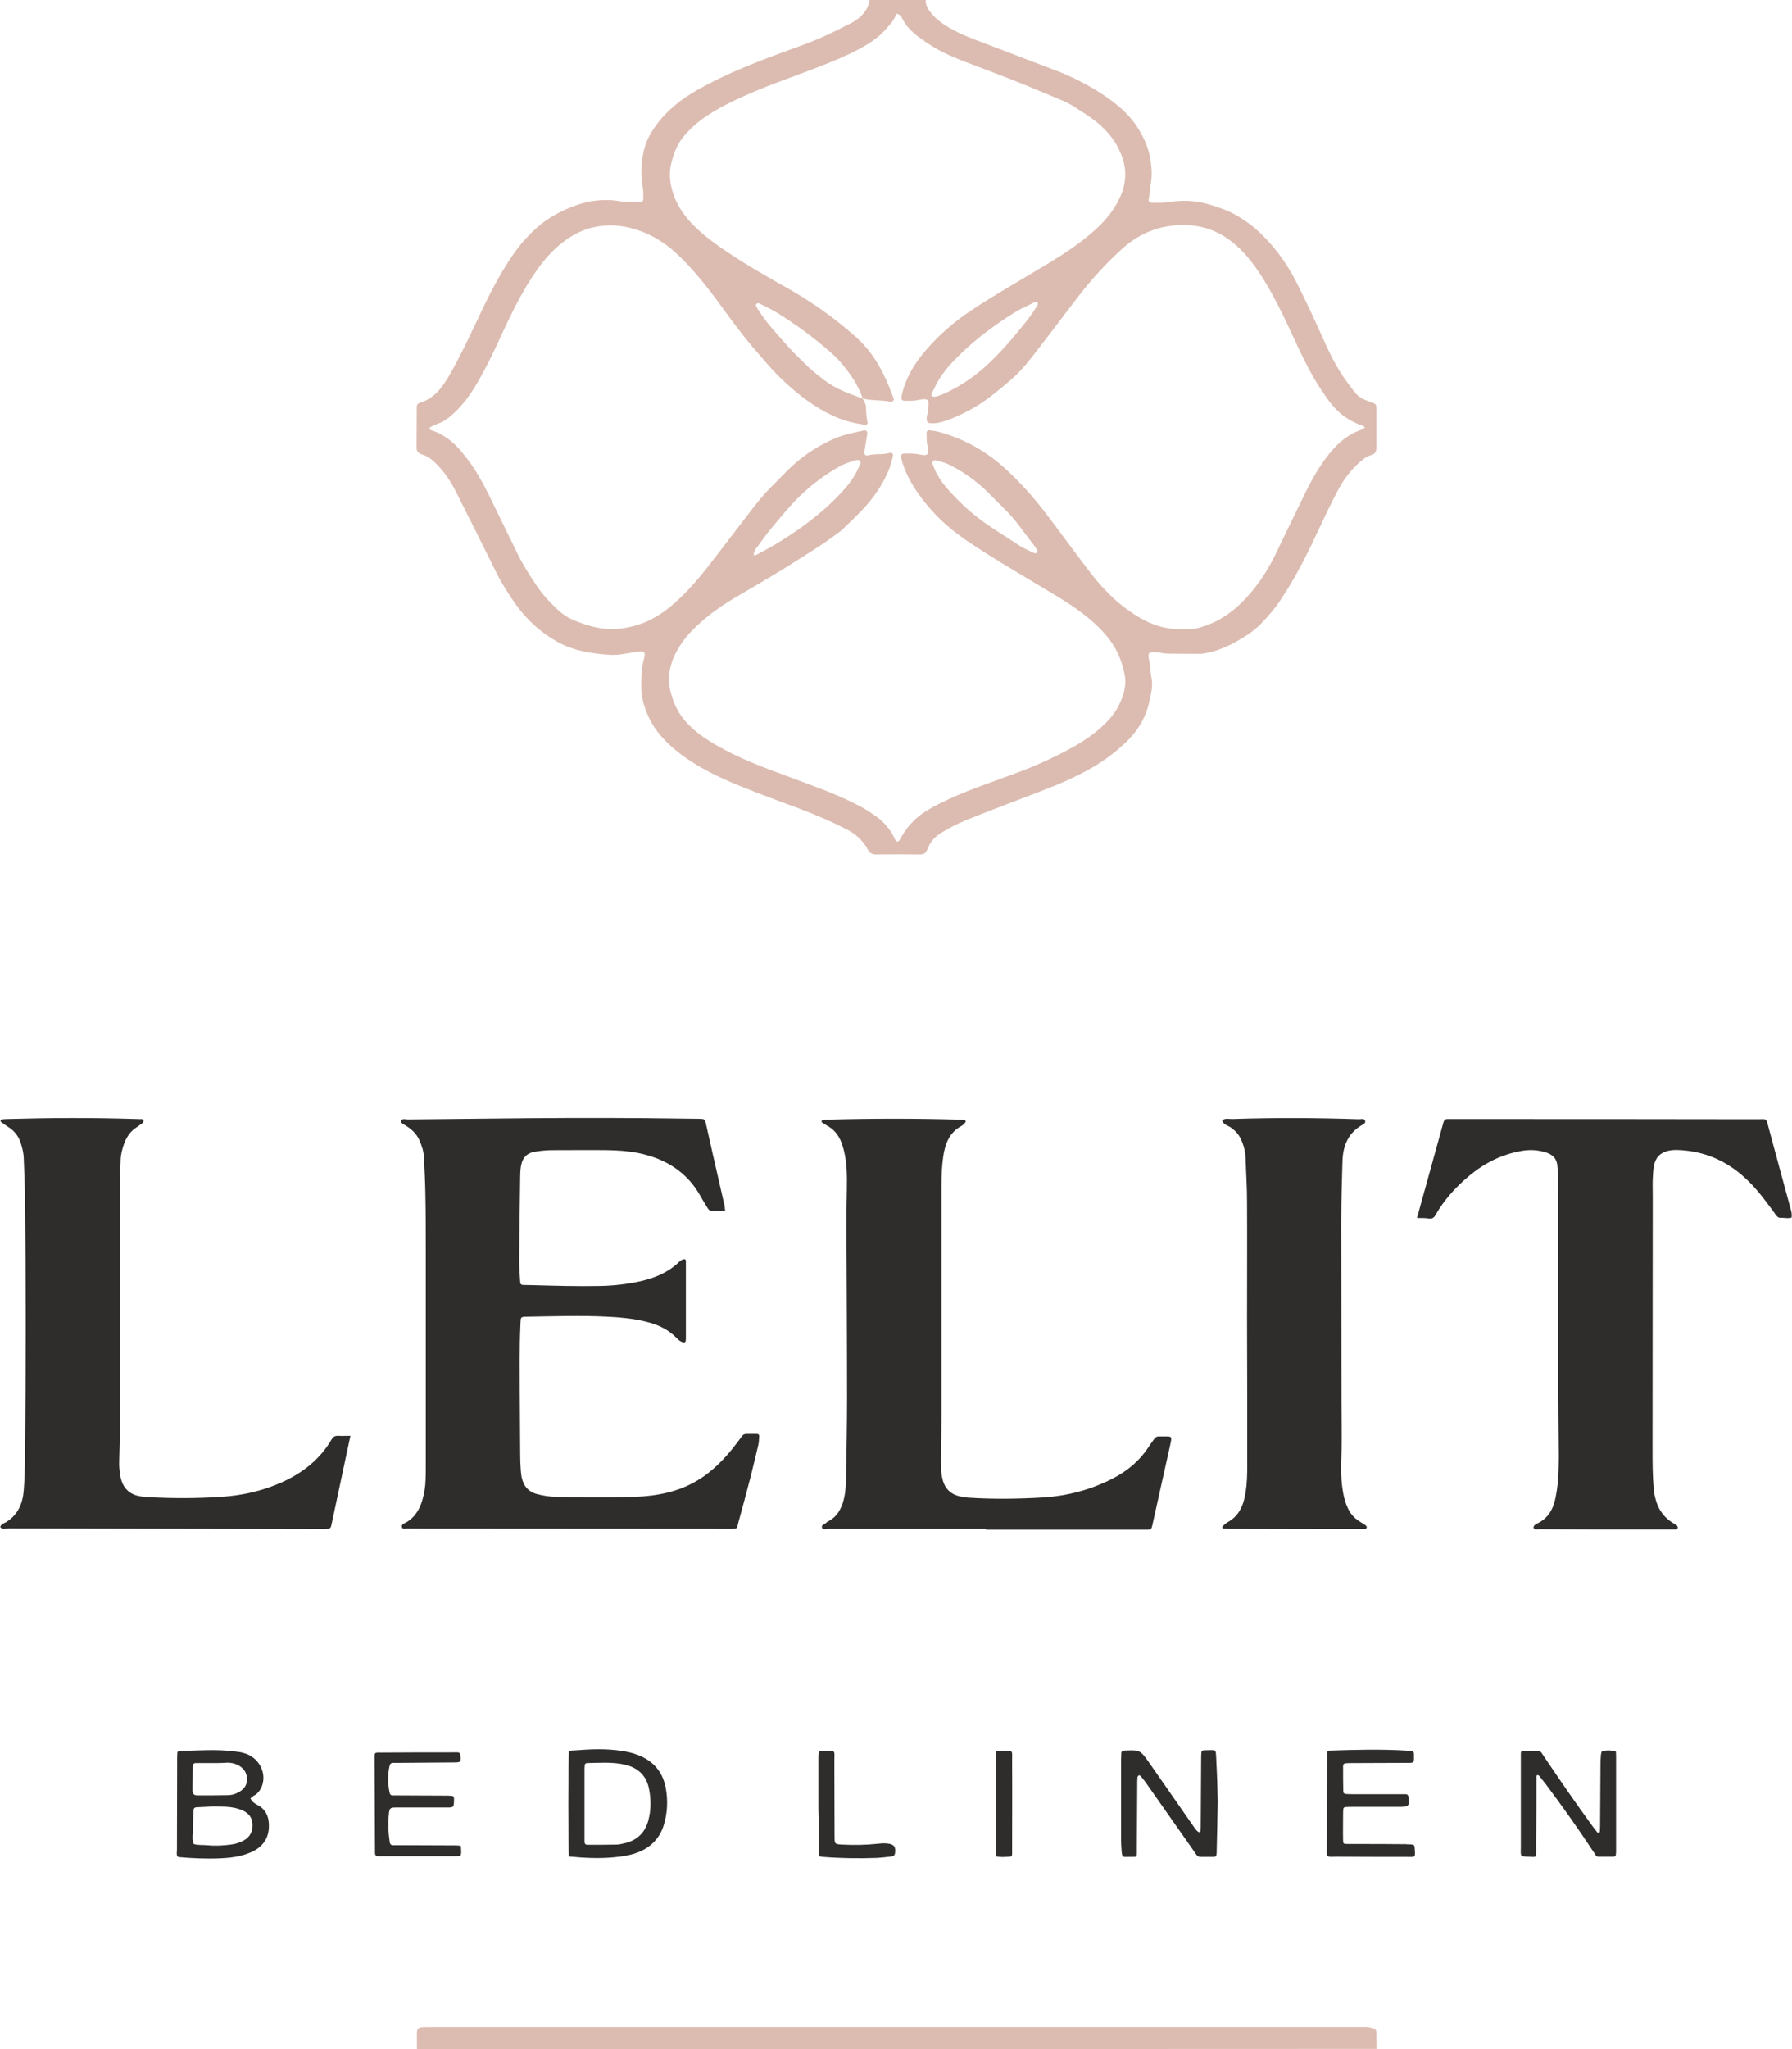 <?xml version="1.0" encoding="utf-8"?>
<!-- Generator: Adobe Illustrator 26.0.2, SVG Export Plug-In . SVG Version: 6.00 Build 0)  -->
<svg version="1.1" id="Слой_1" xmlns="http://www.w3.org/2000/svg" xmlns:xlink="http://www.w3.org/1999/xlink" x="0px" y="0px"
	 viewBox="0 0 875 1000" style="enable-background:new 0 0 875 1000;" xml:space="preserve">
<style type="text/css">
	.st0{fill:#DCBCB1;}
	.st1{fill:#2E2D2C;}
</style>
<g>
	<path class="st0" d="M452,0c-0.1,2.9,1.5,5,3.2,7c3,3.4,6.7,5.7,10.6,7.8c4.5,2.4,9.3,4.2,14.1,6c11.6,4.5,23.2,8.8,34.9,13.3
		c8.7,3.3,17,7.5,24.7,12.7c6.3,4.3,12.1,9.2,16.2,15.8c3,4.8,5.3,10,6.1,15.7c0.6,4,0.8,7.9,0,11.9c-0.4,2.3-0.4,4.7-0.9,7
		c-0.2,1,0.4,1.7,1.4,1.7c2.8,0.1,5.5,0.1,8.3-0.3c6.2-0.9,12.4-0.9,18.5,0.8c6,1.7,11.9,3.7,17.1,7.2c2.2,1.5,4.4,2.9,6.4,4.6
		c8.4,7.4,15.1,16.1,20.2,26.1c4.7,9.2,9.1,18.7,13.3,28.1c3.2,7.2,6.7,14.3,11.4,20.7c1.5,2,2.9,4,4.5,5.9c1.6,1.8,3.6,2.9,5.9,3.7
		c4.7,1.5,4.1,1.4,4.2,5.8c0,5.5,0,11.1,0,16.6c0,2-0.4,3.4-2.6,4c-2.5,0.7-4.6,2.5-6.5,4.3c-4.2,3.9-7.5,8.5-10.1,13.6
		c-3.3,6.3-6.3,12.6-9.3,19c-5.4,11.7-11.2,23.2-18.4,33.9c-2.5,3.8-5.5,7.3-8.6,10.6c-3.3,3.6-7.3,6.4-11.5,8.8
		c-5,2.9-10.3,5.3-16.1,6.4c-0.9,0.2-1.9,0.4-2.9,0.4c-5.4,0-10.8,0-16.2-0.1c-1.8,0-3.5-0.6-5.3-0.7c-3.6-0.2-4.3,0-3.5,3.9
		c0.6,3,0.6,6,1.2,9c0.7,3.7-0.3,7.4-1.1,11.1c-1.5,7.2-5,13.4-10.2,18.7c-6.4,6.5-13.7,11.6-21.7,15.8c-9.2,4.9-18.9,8.5-28.6,12.2
		c-9.5,3.7-19.1,7.2-28.6,11.1c-4.5,1.8-8.8,4-12.9,6.6c-2.7,1.7-4.7,3.9-5.9,6.7c-0.2,0.5-0.5,1-0.7,1.5c-0.6,1.4-1.5,2.1-3.2,2.1
		c-7.2-0.1-14.4-0.1-21.6,0c-1.9,0-3.2-0.7-4-2.3c-1-2-2.4-3.7-3.9-5.3c-1.7-1.7-3.5-3-5.6-4.2c-7.9-4.1-16-7.6-24.3-10.7
		c-11-4.1-22.1-8.1-32.9-12.7c-8.9-3.8-17.5-8.2-25.3-14.2c-6.2-4.8-11.6-10.3-15-17.5c-2.3-4.9-3.8-10.1-3.7-15.6
		c0-4.6,0.2-9.1,1.5-13.6c0.1-0.4,0.2-0.8,0.2-1.2c0.1-1-0.4-1.7-1.3-1.7c-1.5-0.1-3,0.1-4.5,0.4c-3.7,0.6-7.3,1.4-11.1,1.2
		c-9.2-0.6-18.2-2-26.3-6.7c-7.9-4.5-14.5-10.6-19.8-18c-3.5-5-6.8-10.1-9.5-15.6c-6.5-13-12.9-26-19.5-39c-2.5-5-5.5-9.6-9.4-13.6
		c-2.2-2.2-4.5-4.1-7.5-5c-1.7-0.5-2.5-1.5-2.5-3.3c0.1-6.5,0-13,0.1-19.5c0-1,0.2-1.9,1.4-2.3c6.9-2,10.9-7.3,14.3-13.1
		c4.8-8.2,8.9-16.9,13-25.5c4.8-10.3,9.7-20.5,15.9-30.1c4-6.3,8.7-12.2,14.4-17.1c4.8-4.2,10.4-7.3,16.3-9.7
		c3.6-1.4,7.3-2.6,11.2-3.1c4-0.5,8-0.6,12,0.1c3.5,0.6,6.9,0.5,10.3,0.5c1.3,0,1.8-0.5,1.8-1.7c0-1.7,0.1-3.4-0.2-5
		c-1.1-6.1-1-12.1,0.4-18.1c1-4.5,3.1-8.6,5.8-12.3c5.5-7.7,12.7-13.3,20.9-17.9c12.6-7.1,25.9-12.4,39.4-17.4
		c6.6-2.5,13.3-4.7,19.8-7.5c5.3-2.3,10.5-5,15.7-7.6c1-0.5,1.9-1.2,2.8-1.8c3.2-2.4,5.4-5.5,6-9.6C433.7,0,442.8,0,452,0z
		 M368.1,271c0.9,0,1.6-0.4,2.3-0.8c2.5-1.4,5.1-2.7,7.6-4.2c11.9-7.1,23.1-15.2,32.6-25.4c2.6-2.7,4.9-5.6,6.8-8.8
		c1.1-1.8,1.9-3.7,2.7-5.6c0.4-1-0.4-1.9-1.6-1.7c-0.3,0-0.6,0-0.8,0.1c-2.6,0.9-5.3,1.6-7.7,3c-6.7,3.7-12.7,8.2-18.3,13.4
		c-5.8,5.4-10.7,11.6-15.7,17.6c-2.5,3-4.6,6.2-7,9.3C368.4,268.9,367.9,269.8,368.1,271c-0.1,0-0.3,0-0.3,0.1c-0.1,0,0,0.2-0.1,0.2
		C367.8,271.2,368,271.1,368.1,271z M421.3,194.5c-2.4-6.9-6.5-12.8-11.3-18.2c-3.1-3.5-6.8-6.4-10.4-9.4c-6-4.9-12.3-9.3-18.9-13.5
		c-2.9-1.9-6-3.3-9.1-4.9c-0.7-0.4-1.6-0.9-2.3-0.1c-0.5,0.6,0.1,1.3,0.4,1.9c0.3,0.6,0.7,1.2,1.1,1.7c3.9,6.2,9.1,11.5,13.9,17
		c3.1,3.5,6.6,6.7,9.9,10c2.5,2.4,5.3,4.5,8,6.6c5.6,4.3,12.1,6.5,18.6,8.9c0.6,1.2,1.5,2.4,1.6,3.8c0.1,2.6,0.2,5.2,0.8,7.8
		c0.2,0.8-0.5,1.3-1.2,1.2c-5.5-0.7-10.8-2.1-15.9-4.5c-9-4.2-16.7-10.2-23.9-16.9c-5.4-5-10-10.7-14.8-16.2
		c-5.4-6.3-10.3-13-15.2-19.7c-6.5-9-13.3-17.7-21.3-25.4c-7.4-7.1-15.9-11.9-25.9-13.9c-5.1-1-10.5-0.9-15.6,0.2
		c-7.1,1.6-13,5.3-18.3,10.1c-4.6,4.2-8.4,9.2-11.8,14.4c-5.5,8.5-10,17.6-14.2,26.7c-4,8.7-8,17.3-12.9,25.5
		c-3.2,5.4-6.9,10.4-11.6,14.6c-2.2,2-4.5,3.7-7.3,4.6c-1.2,0.4-2.3,1-3.4,1.6c-0.4,0.2-0.7,0.5-0.5,1c0.1,0.2,0.4,0.4,0.6,0.5
		c3.4,1,6.3,2.7,9.1,4.8c3.6,2.7,6.3,6.2,9,9.7c3.9,5.2,7.1,10.9,10,16.7c4.7,9.6,9.3,19.2,14,28.7c2.7,5.6,6.1,10.9,9.5,16
		c3,4.4,6.5,8.2,10.4,11.8c2.1,2,4.6,3.7,7.2,4.8c7.8,3.4,15.8,5.5,24.5,4.2c4.7-0.7,9.2-2,13.4-4.1c7-3.5,12.8-8.7,18.2-14.3
		c3.2-3.4,6.3-7,9.2-10.7c7-8.9,13.8-18,20.7-26.9c3.4-4.4,6.8-8.8,10.7-12.7c2.6-2.7,5.3-5.3,7.9-8c6.5-6.6,14-11.7,22.4-15.5
		c4.8-2.2,10-3.2,15.1-4.3c1.4-0.3,2,0.5,1.7,2c-0.4,2.7-0.9,5.4-1.3,8.2c-0.2,1.5,0.5,2.3,1.9,1.9c3.4-1,6.9-0.1,10.3-1.2
		c1.1-0.4,2,0.5,1.7,1.6c-0.6,2.3-1.1,4.6-2,6.7c-2,4.9-4.7,9.4-7.9,13.6c-4.4,5.8-9.7,10.6-14.9,15.6c-0.5,0.5-1.1,0.9-1.6,1.3
		c-8,6.1-16.7,11.3-25.2,16.7c-8.7,5.4-17.6,10.5-26.4,15.7c-7.6,4.6-14.7,9.8-20.8,16.3c-2.8,2.9-5.1,6.2-7,9.7
		c-3.1,5.9-4.4,12.1-2.9,18.8c1.4,6.1,4,11.5,8.3,16c5.3,5.6,11.8,9.5,18.6,13.1c9.4,5,19.4,8.7,29.4,12.4
		c11.1,4.2,22.4,8,33.1,13.3c3.6,1.8,7.1,3.7,10.4,6.1c4.3,3,7.7,6.7,9.8,11.5c0.1,0.3,0.2,0.5,0.4,0.7c0.4,0.7,1.2,0.8,1.7,0.2
		c0.5-0.8,1-1.6,1.5-2.5c3.2-5.5,7.7-9.8,13.2-12.9c5.9-3.4,12.1-6.2,18.4-8.7c7.6-3,15.3-5.7,22.9-8.5c9.9-3.6,19.5-7.9,28.7-13
		c6.3-3.5,12.2-7.6,17.2-12.9c2.8-3,5-6.3,6.5-10c1.6-3.9,2.6-8,1.8-12.2c-1-5.6-3-10.9-6.2-15.7c-3.9-5.7-8.8-10.2-14.2-14.4
		c-7.5-5.7-15.7-10.3-23.8-15.2c-10.7-6.4-21.4-12.7-31.7-19.6c-6.1-4.1-11.8-8.6-16.9-14c-5.6-6-10.5-12.5-13.9-20
		c-1.1-2.4-1.9-4.9-2.5-7.4c-0.3-1.2,0.4-2,1.5-2c2.3,0,4.8-0.1,7,0.4c4.6,1,5.4,0.3,4.3-4.6c-0.1-0.3-0.2-0.5-0.2-0.8
		c-0.1-1.7-0.2-3.3-0.2-5c0-0.9,0.8-1.5,1.7-1.3c1.5,0.2,3,0.4,4.5,0.8c11.9,3.3,22.5,9.1,31.7,17.4c7.3,6.6,13.9,13.9,19.9,21.7
		c6.9,9,13.5,18.2,20.4,27.2c3.1,4.1,6.3,8.1,9.9,11.7c4.2,4.4,8.9,8.2,14.1,11.5c7.1,4.5,14.6,7.1,23.1,6.7c1,0,1.9-0.1,2.9,0
		c2.5,0.1,4.9-0.6,7.3-1.4c9.2-3,16.5-8.9,22.7-16.2c5.1-6,9.3-12.7,12.7-19.9c4.8-10,9.6-19.9,14.5-29.9c2.8-5.7,6-11.2,9.8-16.3
		c4.5-6,9.7-11,16.9-13.5c0.5-0.2,1-0.4,1.5-0.7c0.3-0.2,0.5-0.7,0-1c-0.7-0.4-1.5-0.6-2.3-0.9c-2.4-1-4.7-2.2-6.9-3.7
		c-4.9-3.4-8.3-8.1-11.5-13c-5.4-8.1-9.6-16.9-13.6-25.6c-4.7-10.2-9.5-20.3-15.5-29.8c-4.1-6.4-8.7-12.4-14.8-17.2
		c-8.8-6.9-18.8-9.1-29.7-7.7c-9.3,1.2-17.4,5.3-24.3,11.7c-7.5,6.8-14.3,14.3-20.5,22.3c-6.7,8.6-13.2,17.4-19.9,26
		c-3.7,4.8-7.4,9.7-11.9,13.8c-3.1,2.8-6.3,5.4-9.5,8c-7,5.7-14.9,10.1-23.4,13.2c-2.6,0.9-5.3,1.6-8.1,1.3c-1-0.1-1.5-0.6-1.6-1.6
		c-0.2-1.7,0.6-3.3,0.7-4.9c0.3-4.5,1-6-4.9-4.8c-2.2,0.5-4.4,0.4-6.6,0.4c-1.2,0-1.7-0.8-1.6-1.9c0.1-0.5,0.3-1.1,0.4-1.6
		c2-8.3,6.4-15.3,11.9-21.6c6.3-7.2,13.5-13.5,21.5-18.8c9.5-6.4,19.5-12.1,29.3-18c9.6-5.7,19.3-11.3,28-18.5
		c5.4-4.4,10.3-9.3,13.8-15.3c3.6-6.2,5.5-12.9,3.8-20.2c-1.8-7.4-5.8-13.4-11.3-18.4c-3.8-3.4-8.2-6.1-12.5-8.9
		c-2.1-1.4-4.3-2.5-6.6-3.5c-2.8-1.2-5.6-2.3-8.4-3.5c-10.9-4.7-22-8.9-33.1-13.1c-8.3-3.1-16.6-6.2-24-11.2
		c-4.8-3.3-9.6-6.5-12.3-12c-0.5-1.1-1.3-2.1-2.8-2.4c-0.7,1.3-1.3,2.8-2.2,4c-1,1.3-2.2,2.5-3.3,3.8c-3.9,4.4-8.9,7.4-14.1,10.1
		c-5.5,2.9-11.3,5.2-17.1,7.5c-12.1,4.8-24.4,8.8-36.3,14.1c-7.1,3.1-14.1,6.5-20.5,10.9c-3.7,2.5-7,5.5-9.9,8.8
		c-3.5,3.9-5.4,8.6-6.6,13.7c-0.9,3.5-0.9,7-0.2,10.7c1.5,7.5,5.2,13.6,10.4,19c4.8,5,10.4,9.1,16.1,13c10.2,6.9,20.9,13,31.6,19
		c11.3,6.5,21.9,14,31.6,22.6c2.5,2.2,4.8,4.6,6.9,7.2c4.7,5.9,8,12.6,10.7,19.6c0.5,1.3,1,2.6,1.5,3.9c0.2,0.6-0.2,1.1-0.8,1.3
		c-0.4,0.1-0.8,0.2-1.2,0.1C429.8,195.1,425.5,195.6,421.3,194.5z M456.5,193.6c1.4-0.2,3.4-1,5.2-1.8c8.3-3.9,15.7-9.1,22.3-15.6
		c3.4-3.4,6.8-6.9,9.9-10.6c2.8-3.4,5.7-6.7,8.4-10.3c1.4-1.9,2.7-3.8,4-5.8c0.4-0.6,0.7-1.2,0.2-1.9c-0.5-0.5-1-0.2-1.5,0
		c-3.2,1.6-6.6,3-9.6,4.9c-10.9,6.8-21.1,14.5-30,23.9c-2.6,2.7-4.9,5.6-6.9,8.8c-1.4,2.2-2.4,4.6-3.6,7
		C454.5,193,455.1,193.7,456.5,193.6z M457,224.6c-1.2-0.2-1.9,0.5-1.6,1.7c0.2,0.8,0.5,1.6,0.8,2.3c1.7,4,4.2,7.5,7.1,10.7
		c5.3,5.9,11,11.2,17.5,15.8c5.5,3.9,11.3,7.4,16.9,11.1c2.1,1.4,4.4,2.3,6.6,3.4c0.6,0.3,1.4,0.7,1.9,0.1c0.8-0.8,0-1.6-0.4-2.2
		c-0.7-1.2-1.6-2.3-2.4-3.3c-4.1-5.3-7.9-11-12.8-15.7c-3-2.9-5.8-5.9-8.8-8.8c-5.6-5.4-11.9-9.8-18.9-13.2
		C461,225.6,458.9,225.2,457,224.6z"/>
	<path class="st0" d="M203.6,1000c0-2.8-0.1-5.5,0-8.3c0-1.6,0.7-2.2,2.3-2.4c1.2-0.1,2.5-0.1,3.7-0.1c18.6,0,37.1,0,55.7,0
		c130.8,0,261.6,0,392.5,0c2.8,0,5.5,0,8.3,0c1,0,2-0.1,2.9,0.2c2.9,0.8,3.1,0.6,3.1,3.9c0,2.2,0,4.4,0.1,6.6
		C516,1000,359.8,1000,203.6,1000z"/>
	<path class="st1" d="M354.1,591c-2.4,0-4.4,0-6.5,0c-0.9,0-1.5-0.5-2-1.3c-1.1-1.8-2.2-3.5-3.2-5.3c-6.7-12.5-17.6-19.1-31.2-21.8
		c-4.8-0.9-9.6-1.2-14.5-1.3c-8.9-0.1-17.7,0-26.6,0c-2.6,0-5.3,0.2-7.9,0.6c-4.9,0.6-7.1,2.8-7.9,7.6c-0.2,1.5-0.3,3-0.3,4.6
		c-0.2,13.7-0.4,27.4-0.5,41.1c0,3.5,0.3,6.9,0.5,10.4c0,1,0.5,1.5,1.5,1.5c1.7,0,3.3,0.1,5,0.1c10.7,0.3,21.3,0.6,32,0.4
		c7.1-0.1,14.1-0.9,21-2.5c6.5-1.6,12.6-4.1,17.6-8.8c0.9-0.9,1.8-1.7,3.1-1.8c0.8,0.2,0.7,0.8,0.7,1.3c0,12.5,0,24.9,0,37.4
		c0,0.4,0,0.8-0.1,1.2c-0.1,0.7-0.6,0.8-1.2,0.7c-1.3-0.3-2.2-1.1-3.1-2c-4.2-4.4-9.4-6.7-15.1-8.1c-6.1-1.5-12.3-2.1-18.5-2.4
		c-13.4-0.7-26.8-0.2-40.3,0c-0.4,0-0.8,0-1.2,0.1c-0.6,0.1-1,0.4-1.1,1c-0.1,1.1-0.2,2.2-0.2,3.3c-0.5,10.8-0.3,21.6-0.3,32.4
		c0.1,10.1,0.1,20.2,0.2,30.3c0,2.6,0.1,5.3,0.3,7.9c0.1,1.1,0.2,2.2,0.4,3.3c0.9,4.3,3.3,7.2,7.7,8.3c3,0.8,6,1.2,9,1.3
		c12.9,0.3,25.7,0.4,38.6,0c5.4-0.2,10.7-0.8,16-2.1c8.4-2,15.8-5.9,22.2-11.5c4.5-3.9,8.4-8.4,12-13.2c0.7-0.9,1.3-1.8,2-2.7
		c0.5-0.7,1.1-1.2,2.1-1.2c1.8,0,3.6,0,5.4,0c0.6,0,1,0.4,1,1.1c-0.1,1.4-0.1,2.8-0.4,4.1c-1.3,5.5-2.6,11-4,16.5
		c-1.9,7.4-3.9,14.7-5.9,22c-0.6,2.3-0.1,2.6-3.3,2.6c-0.6,0-1.1,0-1.7,0c-51.8,0-103.5-0.1-155.3-0.1c-0.1,0-0.3,0-0.4,0
		c-1.2-0.2-3,0.6-3.4-0.6c-0.6-1.6,1.4-2,2.5-2.7c3.8-2.4,6-6,7.3-10.2c1-3.3,1.6-6.7,1.7-10.2c0.1-2.1,0.1-4.2,0.1-6.2
		c0-35.6,0-71.2,0-106.8c0-9,0-18-0.2-27c-0.1-5.8-0.4-11.6-0.7-17.4c-0.1-3-1-5.7-2.2-8.4c-1.4-3.2-3.8-5.4-6.7-7.2
		c-0.9-0.6-2.5-1.2-2.2-2.2c0.4-1.5,2.1-0.8,3.2-0.8c19.7-0.2,39.3-0.4,59-0.6c25.3-0.2,50.7-0.2,76,0.2c2.6,0,5.3,0.1,7.9,0.1
		c1.9,0.1,2.1,0.2,2.6,2c1.1,4.7,2.1,9.4,3.2,14.2c2,8.9,4.1,17.8,6.1,26.7C353.9,589.4,353.9,589.9,354.1,591z"/>
	<path class="st1" d="M691.9,594.4c1.5-5.4,2.8-10.3,4.2-15.2c2.8-10,5.5-20,8.3-30c0.2-0.7,0.3-1.3,0.6-2c0.3-0.7,0.8-1.1,1.6-1.1
		c1,0,1.9,0,2.9,0c49.6,0,99.1,0,148.7,0.1c4.6,0,4.1-0.8,5.4,4.2c3.4,12.7,6.9,25.4,10.3,38c0.5,1.8,1.2,3.7,0.9,5.8
		c-1.8,0.6-3.7,0-5.6,0.1c-0.9,0-1.5-0.6-2-1.3c-2-2.8-4.1-5.6-6.2-8.3c-3.6-4.7-7.7-9.1-12.4-12.8c-8.8-6.9-18.8-10.4-29.9-10.7
		c-1.5,0-3,0.1-4.5,0.5c-3.8,1-5.9,3.4-6.6,7.2c-0.4,2.2-0.5,4.4-0.6,6.6c-0.1,2.8,0,5.5,0,8.3c0,41-0.1,82-0.1,123
		c0,6.6,0,13.3,0.6,19.9c0.2,2.4,0.7,4.6,1.5,6.9c1.4,3.9,3.8,7,7.3,9.3c0.7,0.4,1.4,0.9,2.1,1.3c0.5,0.3,0.9,0.8,0.8,1.4
		c-0.1,1-1,0.8-1.6,0.8c-3.6,0-7.2,0-10.8,0c-18.5,0-37.1,0-55.6-0.1c-0.8,0-1.7,0.4-2.3-0.5c-0.4-0.5,0.2-1.6,1.5-2.2
		c5.6-2.6,8.1-7.2,9.2-13c0.9-4.4,1.3-8.8,1.4-13.2c0.1-3.5,0.2-6.9,0.1-10.4c-0.5-44.2-0.1-88.4-0.3-132.5c0-1.9-0.2-3.9-0.4-5.8
		c-0.3-3.3-2.3-5.2-5.3-6.2c-4-1.3-8.1-1.6-12.3-0.8c-9.7,1.7-18.1,6-25.5,12.2c-6.5,5.4-12.2,11.7-16.4,19.1
		c-0.7,1.3-1.6,1.8-2.9,1.7C696.1,594.4,694.3,594.4,691.9,594.4z"/>
	<path class="st1" d="M171.1,700.7c-2.1,9.9-4.1,19.3-6.1,28.6c-1,4.9-2.1,9.7-3.1,14.6c-0.4,2-0.7,2.2-2.8,2.3c-1,0-1.9,0-2.9,0
		c-50.7-0.1-101.3-0.2-152-0.3c-1.4,0-3,0.8-4.1-0.7c0.5-1.6,2-1.8,3.1-2.5c5.7-3.6,7.9-9.1,8.4-15.4c0.4-5.4,0.6-10.8,0.6-16.2
		c0.5-42.7,0.5-85.3,0-128c-0.1-6-0.4-11.9-0.6-17.9c-0.1-2.8-0.8-5.5-1.7-8.1c-1.1-2.9-3-5.3-5.7-7c-1.3-0.8-2.5-1.7-3.7-2.6
		c-0.2-0.1-0.3-0.5-0.2-0.7c0-0.2,0.3-0.5,0.5-0.5c0.8-0.1,1.7-0.2,2.5-0.2c21.2-0.6,42.3-0.7,63.5,0c0.3,0,0.6,0,0.8,0
		c0.9,0.2,2.2-0.4,2.5,0.8c0.2,1-1,1.5-1.8,2.1c-0.5,0.4-1.1,0.8-1.7,1.2c-2.8,1.8-4.6,4.4-5.8,7.4c-1,2.7-1.8,5.5-1.9,8.5
		c-0.1,3.7-0.3,7.5-0.3,11.2c0,39.3,0,78.7,0,118c0,6-0.3,11.9-0.4,17.9c-0.1,2.6,0.2,5.2,0.7,7.8c1.1,5.1,4.2,8.3,9.4,9.2
		c1.1,0.2,2.2,0.3,3.3,0.4c12.2,0.7,24.4,0.7,36.5-0.1c10.3-0.7,20.2-2.9,29.7-7.2c10.1-4.6,18.4-11.1,24.1-20.8
		c0.8-1.4,1.8-1.9,3.3-1.8C167.1,700.8,168.9,700.7,171.1,700.7z"/>
	<path class="st1" d="M481.2,746.1c-25.6,0-51.2,0-76.8,0c-1,0-2.6,0.7-3-0.5c-0.6-1.5,1.4-1.7,2.2-2.6c0.2-0.2,0.4-0.4,0.7-0.5
		c4.9-2.5,6.9-6.9,8-12c0.5-2.6,0.7-5.2,0.8-7.8c0.2-13.6,0.5-27.1,0.5-40.7c0-28.3-0.2-56.5-0.3-84.8c0-5.7,0.1-11.4,0.2-17
		c0.1-6.1,0.1-12.2-1.3-18.2c-0.4-1.7-1-3.5-1.6-5.1c-1.4-3.3-3.6-5.9-6.8-7.6c-0.8-0.5-1.7-1-2.4-1.5c-0.2-0.1-0.3-0.5-0.2-0.7
		c0-0.2,0.3-0.5,0.5-0.5c0.8-0.1,1.6-0.2,2.5-0.2c21.5-0.6,42.9-0.6,64.4,0c0.8,0,1.7,0.1,2.5,0.3c0.4,0.1,0.6,0.7,0.3,1
		c-0.5,0.6-1.1,1.3-1.8,1.7c-6.2,3.3-8.2,9-9.1,15.4c-0.6,4.5-0.8,9.1-0.8,13.7c0,37.5,0,75.1,0,112.6c0,6.6-0.1,13.3-0.2,19.9
		c0,2.4,0,4.7,0.1,7.1c0.1,1.5,0.4,3,0.8,4.5c1.2,4.1,3.9,6.6,8,7.6c1.5,0.3,3,0.6,4.5,0.7c12.2,0.8,24.4,0.6,36.5-0.1
		c12-0.8,23.4-3.8,34.2-9.4c6.9-3.6,12.7-8.4,17-14.9c1-1.5,2-3,3.1-4.4c0.5-0.7,1.2-1.1,2.1-1.1c7.1,0.2,6.7-1.2,5.2,5.9
		c-2.8,12.4-5.5,24.8-8.3,37.3c-0.5,2.2-0.6,2.2-2.7,2.3c-1,0-1.9,0-2.9,0c-25.2,0-50.4,0-75.6,0
		C481.2,746.2,481.2,746.1,481.2,746.1z"/>
	<path class="st1" d="M608.9,643.6c0-19.1,0.1-38.2,0-57.4c0-7.1-0.5-14.1-0.7-21.2c-0.1-2.7-0.7-5.2-1.7-7.7
		c-1.1-3.1-3.1-5.5-5.9-7.3c-1.4-0.9-3.4-1.2-3.8-3.3c1.5-1.1,3.2-0.6,4.8-0.6c20.6-0.7,41.3-0.6,61.9,0.1c1,0,2.6-0.5,3,0.6
		c0.6,1.4-1.1,2-2.1,2.6c-6.4,4-8.7,10.2-8.9,17.3c-0.3,9.8-0.6,19.7-0.6,29.5c0,29,0.1,57.9,0.1,86.9c0,9.8,0.3,19.7-0.1,29.5
		c-0.2,6.1,0,12.2,1.4,18.2c0.4,1.6,0.9,3.2,1.6,4.7c1.2,2.9,3.1,5.2,5.8,6.9c0.9,0.6,1.9,1.2,2.8,1.8c0.5,0.3,1,0.8,0.8,1.3
		c-0.2,0.9-1,0.7-1.7,0.7c-6.4,0-12.7,0-19.1,0c-15.1,0-30.2-0.1-45.3-0.1c-1.2,0-2.5,0-3.7-0.1c-0.2,0-0.5-0.2-0.6-0.4
		c-0.1-0.2,0-0.6,0.1-0.7c0.7-0.7,1.4-1.4,2.2-1.9c5.9-3.1,8-8.5,9-14.6c0.7-4.4,0.8-8.8,0.8-13.3C609,691.3,609,667.5,608.9,643.6
		C609,643.6,608.9,643.6,608.9,643.6z"/>
	<path class="st1" d="M122.3,877.6c0.7,1.7,2,2.5,3.3,3.2c3.9,2,5.5,5.2,5.7,9.4c0.2,4.6-1.2,8.5-4.8,11.4c-1.7,1.4-3.7,2.3-5.9,3.1
		c-4.2,1.5-8.6,2-13,2.2c-6.8,0.3-13.6,0-20.3-0.6c-0.2,0-0.5-0.2-0.7-0.4c-0.5-1-0.2-2.1-0.2-3.2c0-14.8,0.1-29.6,0.1-44.4
		c0-1,0-1.9,0.1-2.9c0-0.4,0.3-0.7,0.8-0.8c0.3-0.1,0.5-0.1,0.8-0.1c8.7-0.2,17.4-0.9,26.1,0.2c1.8,0.2,3.6,0.4,5.3,1
		c6.3,1.9,10.2,8.5,8.7,14.6c-0.5,2.2-1.7,4.1-3.4,5.5C124,876.2,123.1,876.9,122.3,877.6z M104.1,881.6c-2.8,0.1-5.4,0.3-8.1,0.4
		c-1,0-1.5,0.6-1.5,1.5c-0.1,3.2-0.3,6.3-0.3,9.5c0,2.3-0.6,4.6,0.4,6.9c2.1,0.7,4.4,0.4,6.5,0.6c3.9,0.4,7.7,0.2,11.6-0.3
		c2.2-0.3,4.3-0.9,6.3-2c3.1-1.7,4.4-4.4,4.3-7.9c-0.1-3.3-1.9-5.4-4.7-6.7c-1-0.5-2.1-0.8-3.1-1.1
		C111.6,881.5,107.8,881.7,104.1,881.6z M103.9,860.4C103.9,860.4,103.9,860.4,103.9,860.4c-2.8,0-5.5,0-8.3,0c-1,0-1.5,0.6-1.5,1.6
		c0,3.9-0.1,7.8-0.1,11.6c0,1.9,0.7,2.6,2.5,2.6c4.8,0,9.7,0,14.5-0.1c1.8,0,3.6-0.4,5.2-1.3c2.8-1.4,4.6-3.6,4.4-6.9
		c-0.2-3.3-2-5.4-4.8-6.7c-1.5-0.7-3.2-1-4.9-1C108.6,860.4,106.3,860.4,103.9,860.4z"/>
	<path class="st1" d="M594.6,879.1c-0.2,9.1-0.3,16.4-0.5,23.7c0,0.7,0,1.4-0.1,2.1c0,0.8-0.5,1.3-1.3,1.3c-2.2,0-4.4,0-6.6,0
		c-0.7,0-1.3-0.3-1.8-0.9c-0.5-0.7-1-1.3-1.4-2c-7.9-11.2-15.7-22.4-23.6-33.6c-0.7-1-1.5-1.9-2.3-2.9c-0.3-0.3-0.7-0.6-1.1-0.3
		c-0.3,0.2-0.5,0.7-0.5,1c-0.1,1.1-0.1,2.2-0.1,3.3c-0.1,10.4-0.1,20.8-0.2,31.1c0,0.8,0,1.7,0,2.5c-0.1,1.7-0.1,1.8-2,1.8
		c-0.6,0-1.1,0-1.7,0c-3.4,0-3.5,0.5-3.8-3.7c-0.1-1.5-0.2-3-0.2-4.6c0-13,0-26,0-39c0-1.1,0.1-2.2,0.1-3.3c0-0.8,0.5-1.2,1.3-1.3
		c0.1,0,0.3,0,0.4,0c7.4-0.3,7.5-0.3,11.9,5.9c7.1,10.1,14,20.2,21.1,30.3c0.9,1.2,1.6,2.6,2.9,3.5c0.2,0.1,0.5,0.2,0.7,0.1
		c0.2-0.1,0.4-0.4,0.4-0.6c0.1-1.1,0.1-2.2,0.1-3.3c0.1-10.5,0.1-21,0.2-31.6c0-1.1,0-2.2,0.1-3.3c0-0.6,0.4-1,1-1.1
		c1.5-0.1,3-0.1,4.6-0.1c1,0,1.5,0.7,1.5,1.6c0.1,1.2,0.2,2.5,0.2,3.7C594.3,866.7,594.5,873.7,594.6,879.1z"/>
	<path class="st1" d="M782.1,854.8c2.2-0.8,4.5-0.7,6.9,0c0.1,1.1,0.1,2.2,0.1,3.3c0,14.8,0,29.6,0,44.5c0,0.8,0,1.7-0.1,2.5
		c-0.1,0.6-0.5,1-1.1,1c-2.5,0-5,0-7.5,0c-0.6,0-1-0.3-1.3-0.8c-0.4-0.7-0.9-1.4-1.4-2.1c-7.3-11.1-15-21.9-23-32.6
		c-1-1.3-2.1-2.6-3.1-3.9c-0.3-0.3-0.6-0.5-1-0.4c-0.5,0.2-0.4,0.7-0.4,1.1c0,10.5,0,21-0.1,31.6c0,1.8,0,3.6,0,5.4
		c0,1.6-0.3,1.9-2,1.8c-6.4-0.4-5.5,0.6-5.5-5.7c0-14,0-28,0-42c0-1,0-1.9,0-2.9c0-0.6,0.3-1.1,0.9-1.1c2.6,0,5.3,0,7.9,0.1
		c0.6,0,1,0.4,1.3,0.8c0.5,0.8,1.1,1.6,1.6,2.4c7.5,11.1,15.1,22.2,23,33c0.7,1,1.5,2,2.3,3c0.2,0.3,0.4,0.7,1,0.6
		c0.6-0.1,0.6-0.6,0.6-0.9c0.1-1.2,0.1-2.5,0.1-3.7c0.1-10.2,0.1-20.5,0.2-30.7C781.7,857.6,781.5,856.2,782.1,854.8z"/>
	<path class="st1" d="M277.8,906c-0.4-3.4-0.4-47,0-51.2c0.9-0.7,2.1-0.5,3.2-0.6c7.6-0.6,15.2-0.9,22.8,0.3
		c2.5,0.4,4.9,0.9,7.2,1.8c7.8,2.8,12.6,8.2,14.1,16.4c1.1,6.1,0.8,12.1-1,18c-1.9,6.2-6,10.5-11.9,13c-4,1.7-8.2,2.3-12.5,2.7
		C292.3,907.1,285.1,906.7,277.8,906z M285.4,880.1C285.4,880.1,285.4,880.1,285.4,880.1c0,5.3,0,10.5,0,15.8c0,1,0,1.9,0,2.9
		c0,1,0.5,1.5,1.5,1.5c4.7,0,9.4,0,14.1-0.1c1.4,0,2.7-0.4,4.1-0.7c6.1-1.4,9.9-5.2,11.5-11.2c1.3-4.9,1.3-9.9,0.4-14.8
		c-1.2-6.9-5.4-10.9-12.2-12.4c-6-1.3-12.1-0.8-18.2-0.7c-0.6,0-1,0.4-1.1,1c-0.1,1-0.1,1.9-0.1,2.9
		C285.4,869.6,285.4,874.8,285.4,880.1z"/>
	<path class="st1" d="M690.3,900.4c0.1,0.3,0.4,0.5,0.4,0.8c0.4,5.8,0.7,5-4.5,5c-11.3,0-22.7,0-34-0.1c-1.4,0-2.8,0.3-4-0.3
		c-0.6-0.9-0.4-1.9-0.4-2.9c0-15.1,0.1-30.2,0.2-45.3c0-0.7,0-1.4,0-2.1c0-0.8,0.5-1.2,1.3-1.2c0.3,0,0.6,0,0.8,0
		c12-0.4,24.1-0.7,36.1,0c1,0.1,1.9,0.1,2.9,0.2c0.8,0.1,1.3,0.6,1.3,1.3c0,4.8,0.5,4.5-3.9,4.5c-8.7,0-17.4,0.1-26.1,0.1
		c-1.1,0-2.2,0-3.3,0.1c-0.8,0-1.3,0.6-1.3,1.3c0,4.2,0,8.3,0.1,12.5c0,0.8,0.6,1.2,1.4,1.2c1.1,0.1,2.2,0.1,3.3,0.1
		c7.5,0,14.9,0,22.4,0c1.1,0,2.2,0,3.3,0c0.8,0,1.3,0.4,1.4,1.2c0.7,4.4,0.2,5-4.3,5c-7.7,0-15.5,0-23.2,0c-1.1,0-2.2,0-3.3,0.1
		c-0.6,0-1,0.5-1,1.1c-0.1,0.8-0.1,1.7-0.1,2.5c0,4.2-0.1,8.3,0,12.5c0,1.7,0.2,1.9,2,1.9c1,0,1.9,0,2.9,0c8.6,0,17.2,0,25.7,0.1
		C687.6,900.2,689,899.9,690.3,900.4z"/>
	<path class="st1" d="M183.2,855.6c0.9-0.5,1.9-0.3,2.9-0.3c11.8-0.1,23.5-0.1,35.3-0.1c0.7,0,1.4,0,2.1,0c0.8,0,1.2,0.5,1.3,1.3
		c0.1,0.7,0.1,1.4,0.1,2.1c0,0.8-0.4,1.3-1.2,1.4c-1,0.1-1.9,0.1-2.9,0.1c-8.6,0.1-17.2,0.1-25.7,0.2c-1.1,0-2.2,0-3.3,0
		c-0.7,0-1.3,0.4-1.5,1.2c-1.1,4.5-1,9,0,13.6c0.2,0.8,0.7,1.1,1.5,1.1c1,0,1.9,0,2.9,0c7.5,0,14.9,0.1,22.4,0.1
		c1.1,0,2.2,0,3.3,0.1c0.8,0,1.3,0.4,1.3,1.3c0,0.8,0,1.7-0.1,2.5c-0.1,1.5-0.5,1.8-2.1,1.9c-4.8,0-9.7,0-14.5,0
		c-3.9,0-7.7,0-11.6,0c-2.8,0-3.2,0.3-3.5,2.9c-0.5,4.7-0.3,9.4,0.4,14.1c0.2,1,0.7,1.4,1.7,1.4c1.1,0,2.2,0,3.3,0
		c8.7,0,17.4,0.1,26.1,0.1c1,0,1.9,0,2.9,0.1c0.4,0,0.8,0.3,0.8,0.8c0,0.8,0.1,1.7,0.1,2.5c-0.1,1.6-0.3,1.8-2,1.9
		c-0.8,0-1.7,0-2.5,0c-11.1,0-22.1,0-33.2,0c-1,0-1.9,0-2.9,0c-1,0-1.5-0.6-1.5-1.6c0-0.6,0-1.1,0-1.7c-0.1-14.8-0.1-29.6-0.2-44.4
		C182.9,857.2,182.8,856.3,183.2,855.6z"/>
	<path class="st1" d="M399.6,880c0-7.2,0-14.4,0-21.6c0-1,0-1.9,0.1-2.9c0-0.6,0.5-0.9,1.1-1c0.3,0,0.6-0.1,0.8,0
		c6.8,0.1,5.8-1.1,5.8,5.5c0.1,12,0,24.1,0.1,36.1c0,3.8,0,3.9,3.9,4.1c5.7,0.3,11.3,0.2,17-0.4c1.9-0.2,3.9-0.4,5.8,0
		c2.3,0.5,3,1.4,2.9,3.8c-0.1,1.8-0.5,2.3-2.5,2.5c-2.2,0.2-4.4,0.5-6.6,0.6c-8.7,0.3-17.4,0.2-26.1-0.5c-2.1-0.2-2.2-0.2-2.2-2.6
		c0-5.5,0-11.1,0-16.6C399.6,884.7,399.6,882.3,399.6,880C399.6,880,399.6,880,399.6,880z"/>
	<path class="st1" d="M486.3,905.9c0-17.1,0-34.1,0-51.1c0.6-0.1,1.2-0.4,1.7-0.4c7.4,0.3,6.1-1.2,6.2,6c0.1,13.7,0,27.4,0,41.1
		c0,1.1,0,2.2,0,3.3c0,0.8-0.4,1.3-1.2,1.3C490.7,906.2,488.5,906.5,486.3,905.9z"/>
</g>
</svg>
